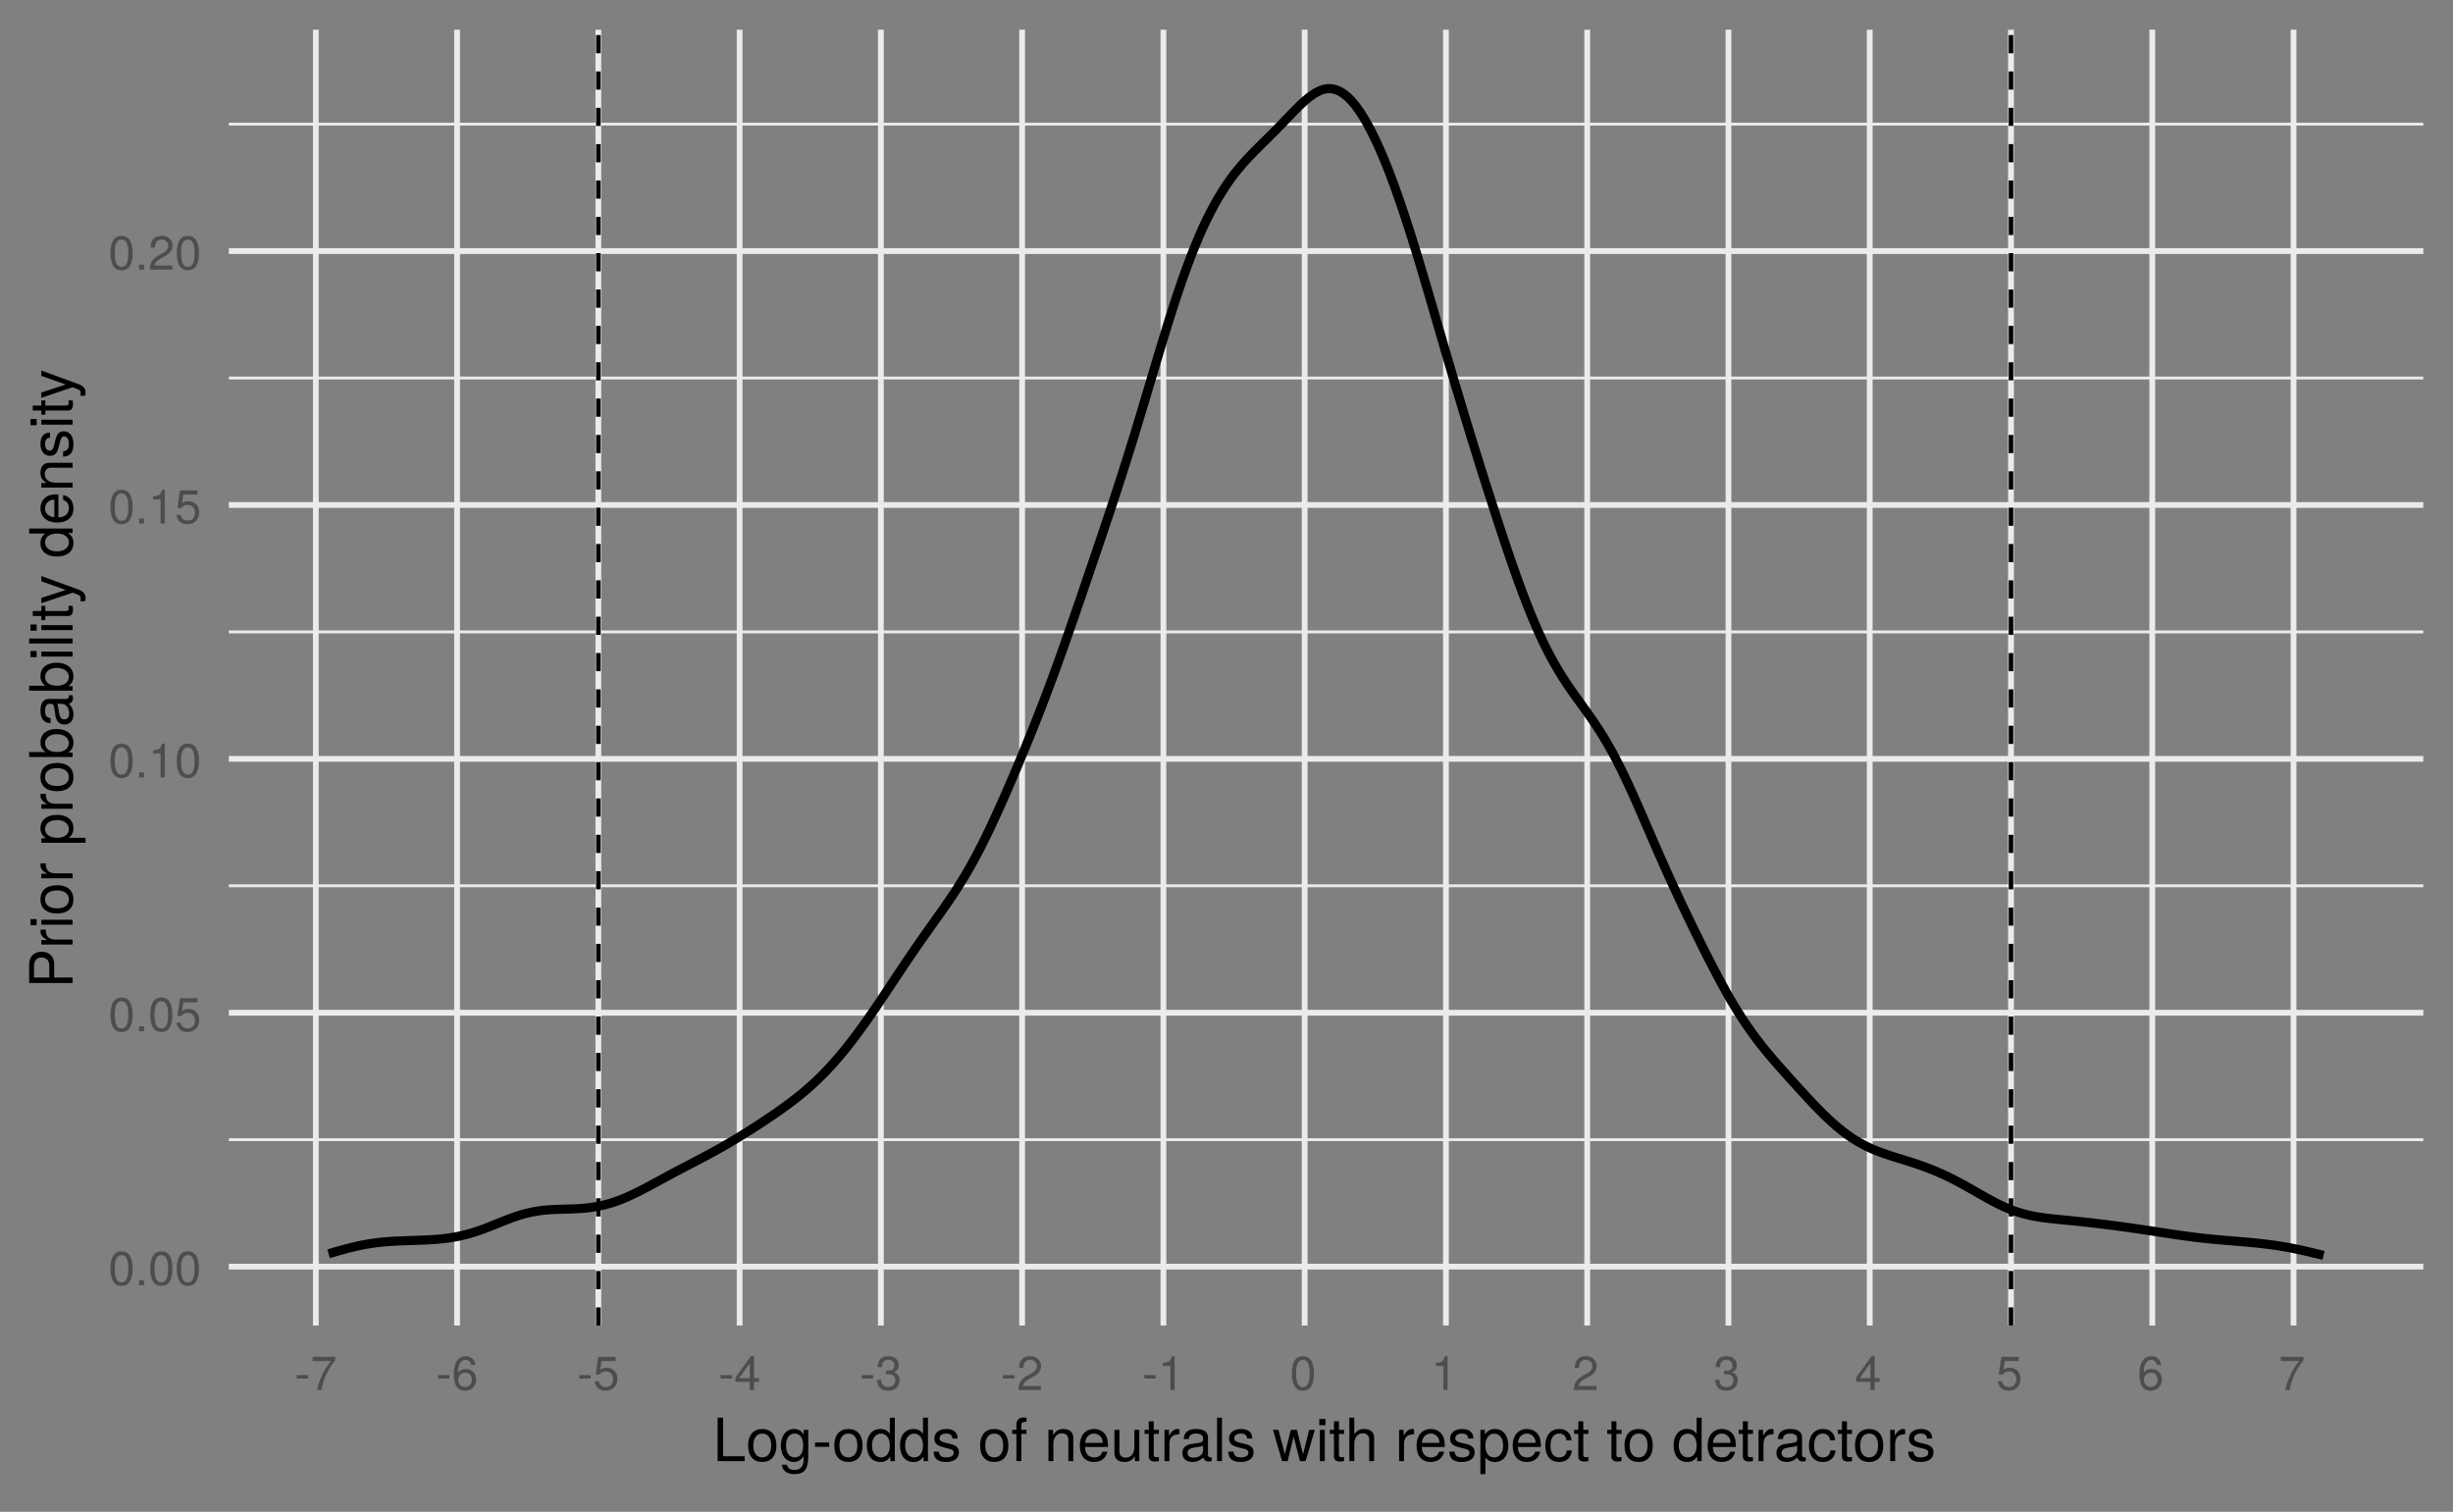 <?xml version="1.0" encoding="UTF-8"?>
<svg xmlns="http://www.w3.org/2000/svg" xmlns:xlink="http://www.w3.org/1999/xlink" width="576pt" height="355pt" viewBox="0 0 576 355" version="1.1">
<rect x="0" y="0" width="576" height="355" fill="#808080" stroke="none"/>
<defs>
<g>
<symbol overflow="visible" id="glyph0-0">
<path style="stroke:none;" d=""/>
</symbol>
<symbol overflow="visible" id="glyph0-1">
<path style="stroke:none;" d="M 5.688 -3.812 C 5.688 -6.578 4.812 -7.938 3.078 -7.938 C 1.359 -7.938 0.484 -6.547 0.484 -3.891 C 0.484 -1.203 1.375 0.172 3.078 0.172 C 4.766 0.172 5.688 -1.203 5.688 -3.812 Z M 4.672 -3.906 C 4.672 -1.656 4.156 -0.656 3.062 -0.656 C 2.016 -0.656 1.484 -1.703 1.484 -3.875 C 1.484 -6.047 2.016 -7.062 3.078 -7.062 C 4.141 -7.062 4.672 -6.031 4.672 -3.906 Z M 4.672 -3.906 "/>
</symbol>
<symbol overflow="visible" id="glyph0-2">
<path style="stroke:none;" d="M 2.141 0 L 2.141 -1.172 L 0.969 -1.172 L 0.969 0 Z M 2.141 0 "/>
</symbol>
<symbol overflow="visible" id="glyph0-3">
<path style="stroke:none;" d="M 5.75 -2.625 C 5.75 -4.203 4.703 -5.234 3.188 -5.234 C 2.625 -5.234 2.172 -5.094 1.719 -4.75 L 2.031 -6.797 L 5.328 -6.797 L 5.328 -7.781 L 1.234 -7.781 L 0.641 -3.625 L 1.547 -3.625 C 2 -4.172 2.391 -4.359 3 -4.359 C 4.062 -4.359 4.734 -3.672 4.734 -2.5 C 4.734 -1.359 4.078 -0.703 3 -0.703 C 2.141 -0.703 1.609 -1.141 1.375 -2.031 L 0.391 -2.031 C 0.719 -0.453 1.609 0.172 3.031 0.172 C 4.625 0.172 5.75 -0.953 5.75 -2.625 Z M 5.75 -2.625 "/>
</symbol>
<symbol overflow="visible" id="glyph0-4">
<path style="stroke:none;" d="M 3.891 0 L 3.891 -7.938 L 3.234 -7.938 C 2.891 -6.719 2.672 -6.547 1.141 -6.359 L 1.141 -5.656 L 2.906 -5.656 L 2.906 0 Z M 3.891 0 "/>
</symbol>
<symbol overflow="visible" id="glyph0-5">
<path style="stroke:none;" d="M 5.719 -5.609 C 5.719 -6.953 4.688 -7.938 3.188 -7.938 C 1.562 -7.938 0.609 -7.109 0.562 -5.188 L 1.547 -5.188 C 1.625 -6.516 2.172 -7.078 3.141 -7.078 C 4.047 -7.078 4.719 -6.438 4.719 -5.594 C 4.719 -4.969 4.344 -4.422 3.641 -4.016 L 2.609 -3.438 C 0.953 -2.5 0.469 -1.75 0.375 0 L 5.672 0 L 5.672 -0.969 L 1.484 -0.969 C 1.594 -1.625 1.953 -2.031 2.922 -2.609 L 4.047 -3.219 C 5.156 -3.812 5.719 -4.641 5.719 -5.609 Z M 5.719 -5.609 "/>
</symbol>
<symbol overflow="visible" id="glyph0-6">
<path style="stroke:none;" d="M 3.188 -2.688 L 3.188 -3.5 L 0.516 -3.5 L 0.516 -2.688 Z M 3.188 -2.688 "/>
</symbol>
<symbol overflow="visible" id="glyph0-7">
<path style="stroke:none;" d="M 5.828 -6.953 L 5.828 -7.781 L 0.516 -7.781 L 0.516 -6.797 L 4.812 -6.797 C 3.219 -4.812 2.109 -2.484 1.547 0 L 2.594 0 C 3.031 -2.562 4.156 -4.969 5.828 -6.953 Z M 5.828 -6.953 "/>
</symbol>
<symbol overflow="visible" id="glyph0-8">
<path style="stroke:none;" d="M 5.75 -2.469 C 5.75 -3.938 4.734 -4.938 3.312 -4.938 C 2.531 -4.938 1.922 -4.641 1.484 -4.062 C 1.5 -6 2.125 -7.062 3.266 -7.062 C 3.953 -7.062 4.438 -6.625 4.594 -5.875 L 5.578 -5.875 C 5.391 -7.172 4.531 -7.938 3.328 -7.938 C 1.484 -7.938 0.484 -6.391 0.484 -3.625 C 0.484 -1.141 1.328 0.172 3.141 0.172 C 4.656 0.172 5.75 -0.906 5.75 -2.469 Z M 4.734 -2.391 C 4.734 -1.391 4.062 -0.703 3.156 -0.703 C 2.234 -0.703 1.547 -1.422 1.547 -2.438 C 1.547 -3.422 2.219 -4.062 3.188 -4.062 C 4.141 -4.062 4.734 -3.453 4.734 -2.391 Z M 4.734 -2.391 "/>
</symbol>
<symbol overflow="visible" id="glyph0-9">
<path style="stroke:none;" d="M 5.828 -1.906 L 5.828 -2.797 L 4.656 -2.797 L 4.656 -7.938 L 3.922 -7.938 L 0.312 -2.953 L 0.312 -1.906 L 3.656 -1.906 L 3.656 0 L 4.656 0 L 4.656 -1.906 Z M 3.656 -2.797 L 1.172 -2.797 L 3.656 -6.266 Z M 3.656 -2.797 "/>
</symbol>
<symbol overflow="visible" id="glyph0-10">
<path style="stroke:none;" d="M 5.672 -2.312 C 5.672 -3.266 5.281 -3.828 4.328 -4.156 C 5.062 -4.453 5.438 -4.969 5.438 -5.766 C 5.438 -7.125 4.531 -7.938 3.016 -7.938 C 1.406 -7.938 0.562 -7.062 0.531 -5.375 L 1.516 -5.375 C 1.531 -6.547 2.016 -7.078 3.031 -7.078 C 3.906 -7.078 4.422 -6.562 4.422 -5.719 C 4.422 -4.875 4.062 -4.531 2.469 -4.531 L 2.469 -3.703 L 3.016 -3.703 C 4.094 -3.703 4.656 -3.188 4.656 -2.297 C 4.656 -1.297 4.047 -0.703 3.016 -0.703 C 1.938 -0.703 1.406 -1.25 1.344 -2.391 L 0.359 -2.391 C 0.484 -0.625 1.359 0.172 2.984 0.172 C 4.609 0.172 5.672 -0.812 5.672 -2.312 Z M 5.672 -2.312 "/>
</symbol>
<symbol overflow="visible" id="glyph1-0">
<path style="stroke:none;" d=""/>
</symbol>
<symbol overflow="visible" id="glyph1-1">
<path style="stroke:none;" d="M 7.469 0 L 7.469 -1.141 L 2.422 -1.141 L 2.422 -10.203 L 1.125 -10.203 L 1.125 0 Z M 7.469 0 "/>
</symbol>
<symbol overflow="visible" id="glyph1-2">
<path style="stroke:none;" d="M 7.141 -3.609 C 7.141 -6.141 5.922 -7.547 3.812 -7.547 C 1.75 -7.547 0.5 -6.125 0.5 -3.672 C 0.5 -1.203 1.734 0.203 3.828 0.203 C 5.875 0.203 7.141 -1.203 7.141 -3.609 Z M 5.922 -3.625 C 5.922 -1.906 5.109 -0.875 3.828 -0.875 C 2.516 -0.875 1.719 -1.891 1.719 -3.672 C 1.719 -5.438 2.516 -6.469 3.828 -6.469 C 5.141 -6.469 5.922 -5.453 5.922 -3.625 Z M 5.922 -3.625 "/>
</symbol>
<symbol overflow="visible" id="glyph1-3">
<path style="stroke:none;" d="M 6.844 -1.203 L 6.844 -7.344 L 5.766 -7.344 L 5.766 -6.266 C 5.188 -7.141 4.469 -7.547 3.531 -7.547 C 1.672 -7.547 0.406 -5.984 0.406 -3.594 C 0.406 -1.281 1.703 0.203 3.438 0.203 C 4.359 0.203 5 -0.188 5.766 -1.109 L 5.766 -0.609 C 5.766 1.328 4.969 2.078 3.609 2.078 C 2.688 2.078 1.969 1.734 1.828 0.844 L 0.641 0.844 C 0.766 2.219 1.844 3.047 3.562 3.047 C 5.859 3.047 6.844 2.031 6.844 -1.203 Z M 5.656 -3.625 C 5.656 -1.875 4.906 -0.875 3.672 -0.875 C 2.391 -0.875 1.625 -1.891 1.625 -3.672 C 1.625 -5.438 2.406 -6.469 3.656 -6.469 C 4.906 -6.469 5.656 -5.406 5.656 -3.625 Z M 5.656 -3.625 "/>
</symbol>
<symbol overflow="visible" id="glyph1-4">
<path style="stroke:none;" d="M 3.969 -3.359 L 3.969 -4.375 L 0.641 -4.375 L 0.641 -3.359 Z M 3.969 -3.359 "/>
</symbol>
<symbol overflow="visible" id="glyph1-5">
<path style="stroke:none;" d="M 6.938 0 L 6.938 -10.203 L 5.766 -10.203 L 5.766 -6.406 C 5.281 -7.156 4.5 -7.547 3.516 -7.547 C 1.609 -7.547 0.359 -6.078 0.359 -3.734 C 0.359 -1.266 1.578 0.203 3.562 0.203 C 4.562 0.203 5.266 -0.172 5.891 -1.078 L 5.891 0 Z M 5.766 -3.641 C 5.766 -1.953 4.953 -0.875 3.719 -0.875 C 2.438 -0.875 1.578 -1.953 1.578 -3.672 C 1.578 -5.375 2.438 -6.453 3.703 -6.453 C 4.969 -6.453 5.766 -5.328 5.766 -3.641 Z M 5.766 -3.641 "/>
</symbol>
<symbol overflow="visible" id="glyph1-6">
<path style="stroke:none;" d="M 6.422 -2.062 C 6.422 -3.156 5.812 -3.703 4.359 -4.047 L 3.234 -4.312 C 2.281 -4.531 1.875 -4.844 1.875 -5.359 C 1.875 -6.031 2.484 -6.469 3.438 -6.469 C 4.375 -6.469 4.875 -6.062 4.906 -5.297 L 6.125 -5.297 C 6.125 -6.734 5.172 -7.547 3.469 -7.547 C 1.766 -7.547 0.656 -6.656 0.656 -5.312 C 0.656 -4.156 1.25 -3.609 2.984 -3.188 L 4.078 -2.922 C 4.891 -2.734 5.203 -2.484 5.203 -1.953 C 5.203 -1.281 4.516 -0.875 3.5 -0.875 C 2.453 -0.875 1.859 -1.125 1.703 -2.234 L 0.469 -2.234 C 0.531 -0.547 1.484 0.203 3.406 0.203 C 5.25 0.203 6.422 -0.641 6.422 -2.062 Z M 6.422 -2.062 "/>
</symbol>
<symbol overflow="visible" id="glyph1-7">
<path style="stroke:none;" d=""/>
</symbol>
<symbol overflow="visible" id="glyph1-8">
<path style="stroke:none;" d="M 3.609 -6.391 L 3.609 -7.344 L 2.391 -7.344 L 2.391 -8.484 C 2.391 -8.969 2.672 -9.219 3.203 -9.219 C 3.297 -9.219 3.344 -9.219 3.609 -9.219 L 3.609 -10.172 C 3.344 -10.234 3.188 -10.25 2.953 -10.25 C 1.875 -10.25 1.234 -9.625 1.234 -8.578 L 1.234 -7.344 L 0.25 -7.344 L 0.25 -6.391 L 1.234 -6.391 L 1.234 0 L 2.391 0 L 2.391 -6.391 Z M 3.609 -6.391 "/>
</symbol>
<symbol overflow="visible" id="glyph1-9">
<path style="stroke:none;" d="M 6.812 0 L 6.812 -5.547 C 6.812 -6.766 5.906 -7.547 4.5 -7.547 C 3.406 -7.547 2.703 -7.125 2.062 -6.109 L 2.062 -7.344 L 0.984 -7.344 L 0.984 0 L 2.141 0 L 2.141 -4.047 C 2.141 -5.547 2.953 -6.531 4.141 -6.531 C 5.062 -6.531 5.656 -5.969 5.656 -5.078 L 5.656 0 Z M 6.812 0 "/>
</symbol>
<symbol overflow="visible" id="glyph1-10">
<path style="stroke:none;" d="M 7.188 -3.328 C 7.188 -4.391 7.094 -5.062 6.891 -5.609 C 6.406 -6.812 5.297 -7.547 3.922 -7.547 C 1.875 -7.547 0.562 -6.031 0.562 -3.625 C 0.562 -1.219 1.828 0.203 3.891 0.203 C 5.578 0.203 6.734 -0.734 7.031 -2.219 L 5.859 -2.219 C 5.531 -1.266 4.875 -0.875 3.938 -0.875 C 2.719 -0.875 1.812 -1.656 1.781 -3.328 Z M 5.938 -4.375 C 5.938 -4.375 5.938 -4.312 5.922 -4.281 L 1.812 -4.281 C 1.906 -5.594 2.734 -6.469 3.906 -6.469 C 5.047 -6.469 5.938 -5.516 5.938 -4.375 Z M 5.938 -4.375 "/>
</symbol>
<symbol overflow="visible" id="glyph1-11">
<path style="stroke:none;" d="M 6.75 0 L 6.75 -7.344 L 5.594 -7.344 L 5.594 -3.297 C 5.594 -1.797 4.797 -0.812 3.578 -0.812 C 2.656 -0.812 2.078 -1.375 2.078 -2.25 L 2.078 -7.344 L 0.906 -7.344 L 0.906 -1.797 C 0.906 -0.578 1.812 0.203 3.25 0.203 C 4.328 0.203 5.016 -0.172 5.703 -1.141 L 5.703 0 Z M 6.75 0 "/>
</symbol>
<symbol overflow="visible" id="glyph1-12">
<path style="stroke:none;" d="M 3.562 0 L 3.562 -0.984 C 3.406 -0.938 3.219 -0.922 3 -0.922 C 2.484 -0.922 2.359 -1.062 2.359 -1.578 L 2.359 -6.391 L 3.562 -6.391 L 3.562 -7.344 L 2.359 -7.344 L 2.359 -9.359 L 1.188 -9.359 L 1.188 -7.344 L 0.203 -7.344 L 0.203 -6.391 L 1.188 -6.391 L 1.188 -1.062 C 1.188 -0.328 1.688 0.094 2.609 0.094 C 2.891 0.094 3.156 0.062 3.562 0 Z M 3.562 0 "/>
</symbol>
<symbol overflow="visible" id="glyph1-13">
<path style="stroke:none;" d="M 4.5 -6.312 L 4.5 -7.5 C 4.297 -7.531 4.203 -7.547 4.047 -7.547 C 3.297 -7.547 2.719 -7.094 2.047 -6 L 2.047 -7.344 L 0.984 -7.344 L 0.984 0 L 2.141 0 L 2.141 -3.812 C 2.141 -5.453 2.688 -6.281 4.5 -6.312 Z M 4.5 -6.312 "/>
</symbol>
<symbol overflow="visible" id="glyph1-14">
<path style="stroke:none;" d="M 7.484 -0.031 L 7.484 -0.906 C 7.359 -0.875 7.312 -0.875 7.234 -0.875 C 6.828 -0.875 6.609 -1.094 6.609 -1.453 L 6.609 -5.547 C 6.609 -6.844 5.656 -7.547 3.844 -7.547 C 2.078 -7.547 0.984 -6.859 0.906 -5.172 L 2.094 -5.172 C 2.188 -6.062 2.719 -6.469 3.812 -6.469 C 4.859 -6.469 5.453 -6.078 5.453 -5.375 L 5.453 -5.062 C 5.453 -4.578 5.156 -4.375 4.234 -4.25 C 2.578 -4.047 2.328 -3.984 1.875 -3.812 C 1.016 -3.453 0.594 -2.797 0.594 -1.906 C 0.594 -0.578 1.516 0.203 3 0.203 C 3.938 0.203 4.844 -0.188 5.484 -0.875 C 5.609 -0.312 6.125 0.094 6.688 0.094 C 6.938 0.094 7.109 0.062 7.484 -0.031 Z M 5.453 -2.531 C 5.453 -1.484 4.375 -0.812 3.25 -0.812 C 2.344 -0.812 1.812 -1.141 1.812 -1.938 C 1.812 -2.703 2.328 -3.031 3.562 -3.219 C 4.797 -3.391 5.047 -3.438 5.453 -3.625 Z M 5.453 -2.531 "/>
</symbol>
<symbol overflow="visible" id="glyph1-15">
<path style="stroke:none;" d="M 2.109 0 L 2.109 -10.203 L 0.953 -10.203 L 0.953 0 Z M 2.109 0 "/>
</symbol>
<symbol overflow="visible" id="glyph1-16">
<path style="stroke:none;" d="M 9.906 -7.344 L 8.594 -7.344 L 7.141 -1.625 L 5.703 -7.344 L 4.266 -7.344 L 2.875 -1.625 L 1.375 -7.344 L 0.078 -7.344 L 2.219 0 L 3.531 0 L 4.938 -5.75 L 6.422 0 L 7.75 0 Z M 9.906 -7.344 "/>
</symbol>
<symbol overflow="visible" id="glyph1-17">
<path style="stroke:none;" d="M 2.141 0 L 2.141 -7.344 L 0.984 -7.344 L 0.984 0 Z M 2.297 -8.438 L 2.297 -9.891 L 0.844 -9.891 L 0.844 -8.438 Z M 2.297 -8.438 "/>
</symbol>
<symbol overflow="visible" id="glyph1-18">
<path style="stroke:none;" d="M 6.797 0 L 6.797 -5.547 C 6.797 -6.781 5.922 -7.547 4.5 -7.547 C 3.453 -7.547 2.828 -7.219 2.141 -6.328 L 2.141 -10.203 L 0.984 -10.203 L 0.984 0 L 2.141 0 L 2.141 -4.047 C 2.141 -5.547 2.922 -6.531 4.125 -6.531 C 4.953 -6.531 5.641 -6.047 5.641 -5.078 L 5.641 0 Z M 6.797 0 "/>
</symbol>
<symbol overflow="visible" id="glyph1-19">
<path style="stroke:none;" d="M 7.328 -3.594 C 7.328 -6.062 6.125 -7.547 4.172 -7.547 C 3.172 -7.547 2.375 -7.094 1.828 -6.234 L 1.828 -7.344 L 0.766 -7.344 L 0.766 3.047 L 1.938 3.047 L 1.938 -0.875 C 2.547 -0.125 3.234 0.203 4.188 0.203 C 6.078 0.203 7.328 -1.266 7.328 -3.594 Z M 6.109 -3.625 C 6.109 -1.953 5.25 -0.875 3.969 -0.875 C 2.75 -0.875 1.938 -1.891 1.938 -3.609 C 1.938 -5.328 2.75 -6.453 3.969 -6.453 C 5.266 -6.453 6.109 -5.375 6.109 -3.625 Z M 6.109 -3.625 "/>
</symbol>
<symbol overflow="visible" id="glyph1-20">
<path style="stroke:none;" d="M 6.672 -2.516 L 5.5 -2.516 C 5.312 -1.344 4.703 -0.875 3.703 -0.875 C 2.422 -0.875 1.656 -1.859 1.656 -3.594 C 1.656 -5.438 2.406 -6.469 3.688 -6.469 C 4.656 -6.469 5.281 -5.891 5.422 -4.875 L 6.594 -4.875 C 6.453 -6.656 5.328 -7.547 3.703 -7.547 C 1.719 -7.547 0.438 -6.031 0.438 -3.594 C 0.438 -1.234 1.688 0.203 3.688 0.203 C 5.438 0.203 6.531 -0.844 6.672 -2.516 Z M 6.672 -2.516 "/>
</symbol>
<symbol overflow="visible" id="glyph2-0">
<path style="stroke:none;" d=""/>
</symbol>
<symbol overflow="visible" id="glyph2-1">
<path style="stroke:none;" d="M -7.203 -8.641 C -9.125 -8.641 -10.203 -7.5 -10.203 -5.484 L -10.203 -1.281 L 0 -1.281 L 0 -2.578 L -4.328 -2.578 L -4.328 -5.781 C -4.328 -7.469 -5.516 -8.641 -7.203 -8.641 Z M -7.266 -7.281 C -6.141 -7.281 -5.469 -6.531 -5.469 -5.297 L -5.469 -2.578 L -9.062 -2.578 L -9.062 -5.297 C -9.062 -6.531 -8.391 -7.281 -7.266 -7.281 Z M -7.266 -7.281 "/>
</symbol>
<symbol overflow="visible" id="glyph2-2">
<path style="stroke:none;" d="M -6.312 -4.5 L -7.5 -4.5 C -7.531 -4.297 -7.547 -4.203 -7.547 -4.047 C -7.547 -3.297 -7.094 -2.719 -6 -2.047 L -7.344 -2.047 L -7.344 -0.984 L 0 -0.984 L 0 -2.141 L -3.812 -2.141 C -5.453 -2.141 -6.281 -2.688 -6.312 -4.5 Z M -6.312 -4.5 "/>
</symbol>
<symbol overflow="visible" id="glyph2-3">
<path style="stroke:none;" d="M 0 -2.141 L -7.344 -2.141 L -7.344 -0.984 L 0 -0.984 Z M -8.438 -2.297 L -9.891 -2.297 L -9.891 -0.844 L -8.438 -0.844 Z M -8.438 -2.297 "/>
</symbol>
<symbol overflow="visible" id="glyph2-4">
<path style="stroke:none;" d="M -3.609 -7.141 C -6.141 -7.141 -7.547 -5.922 -7.547 -3.812 C -7.547 -1.75 -6.125 -0.5 -3.672 -0.5 C -1.203 -0.5 0.203 -1.734 0.203 -3.828 C 0.203 -5.875 -1.203 -7.141 -3.609 -7.141 Z M -3.625 -5.922 C -1.906 -5.922 -0.875 -5.109 -0.875 -3.828 C -0.875 -2.516 -1.891 -1.719 -3.672 -1.719 C -5.438 -1.719 -6.469 -2.516 -6.469 -3.828 C -6.469 -5.141 -5.453 -5.922 -3.625 -5.922 Z M -3.625 -5.922 "/>
</symbol>
<symbol overflow="visible" id="glyph2-5">
<path style="stroke:none;" d=""/>
</symbol>
<symbol overflow="visible" id="glyph2-6">
<path style="stroke:none;" d="M -3.594 -7.328 C -6.062 -7.328 -7.547 -6.125 -7.547 -4.172 C -7.547 -3.172 -7.094 -2.375 -6.234 -1.828 L -7.344 -1.828 L -7.344 -0.766 L 3.047 -0.766 L 3.047 -1.938 L -0.875 -1.938 C -0.125 -2.547 0.203 -3.234 0.203 -4.188 C 0.203 -6.078 -1.266 -7.328 -3.594 -7.328 Z M -3.625 -6.109 C -1.953 -6.109 -0.875 -5.25 -0.875 -3.969 C -0.875 -2.75 -1.891 -1.938 -3.609 -1.938 C -5.328 -1.938 -6.453 -2.75 -6.453 -3.969 C -6.453 -5.266 -5.375 -6.109 -3.625 -6.109 Z M -3.625 -6.109 "/>
</symbol>
<symbol overflow="visible" id="glyph2-7">
<path style="stroke:none;" d="M -3.75 -7.328 C -6.125 -7.328 -7.547 -6.125 -7.547 -4.188 C -7.547 -3.172 -7.172 -2.469 -6.344 -1.922 L -10.203 -1.922 L -10.203 -0.75 L 0 -0.75 L 0 -1.812 L -1.047 -1.812 C -0.203 -2.359 0.203 -3.109 0.203 -4.125 C 0.203 -6.062 -1.375 -7.328 -3.75 -7.328 Z M -3.688 -6.109 C -2.016 -6.109 -0.875 -5.234 -0.875 -3.969 C -0.875 -2.734 -2 -1.922 -3.672 -1.922 C -5.391 -1.922 -6.516 -2.734 -6.453 -3.969 C -6.453 -5.266 -5.312 -6.109 -3.688 -6.109 Z M -3.688 -6.109 "/>
</symbol>
<symbol overflow="visible" id="glyph2-8">
<path style="stroke:none;" d="M -0.031 -7.484 L -0.906 -7.484 C -0.875 -7.359 -0.875 -7.312 -0.875 -7.234 C -0.875 -6.828 -1.094 -6.609 -1.453 -6.609 L -5.547 -6.609 C -6.844 -6.609 -7.547 -5.656 -7.547 -3.844 C -7.547 -2.078 -6.859 -0.984 -5.172 -0.906 L -5.172 -2.094 C -6.062 -2.188 -6.469 -2.719 -6.469 -3.812 C -6.469 -4.859 -6.078 -5.453 -5.375 -5.453 L -5.062 -5.453 C -4.578 -5.453 -4.375 -5.156 -4.25 -4.234 C -4.047 -2.578 -3.984 -2.328 -3.812 -1.875 C -3.453 -1.016 -2.797 -0.594 -1.906 -0.594 C -0.578 -0.594 0.203 -1.516 0.203 -3 C 0.203 -3.938 -0.188 -4.844 -0.875 -5.484 C -0.312 -5.609 0.094 -6.125 0.094 -6.688 C 0.094 -6.938 0.062 -7.109 -0.031 -7.484 Z M -2.531 -5.453 C -1.484 -5.453 -0.812 -4.375 -0.812 -3.25 C -0.812 -2.344 -1.141 -1.812 -1.938 -1.812 C -2.703 -1.812 -3.031 -2.328 -3.219 -3.562 C -3.391 -4.797 -3.438 -5.047 -3.625 -5.453 Z M -2.531 -5.453 "/>
</symbol>
<symbol overflow="visible" id="glyph2-9">
<path style="stroke:none;" d="M 0 -2.109 L -10.203 -2.109 L -10.203 -0.953 L 0 -0.953 Z M 0 -2.109 "/>
</symbol>
<symbol overflow="visible" id="glyph2-10">
<path style="stroke:none;" d="M 0 -3.562 L -0.984 -3.562 C -0.938 -3.406 -0.922 -3.219 -0.922 -3 C -0.922 -2.484 -1.062 -2.359 -1.578 -2.359 L -6.391 -2.359 L -6.391 -3.562 L -7.344 -3.562 L -7.344 -2.359 L -9.359 -2.359 L -9.359 -1.188 L -7.344 -1.188 L -7.344 -0.203 L -6.391 -0.203 L -6.391 -1.188 L -1.062 -1.188 C -0.328 -1.188 0.094 -1.688 0.094 -2.609 C 0.094 -2.891 0.062 -3.156 0 -3.562 Z M 0 -3.562 "/>
</symbol>
<symbol overflow="visible" id="glyph2-11">
<path style="stroke:none;" d="M -7.344 -6.688 L -7.344 -5.438 L -1.625 -3.406 L -7.344 -1.531 L -7.344 -0.281 L 0.031 -2.766 L 1.188 -2.312 C 1.703 -2.109 1.906 -1.875 1.906 -1.375 C 1.906 -1.203 1.875 -1.016 1.812 -0.75 L 2.875 -0.75 C 3 -1 3.047 -1.234 3.047 -1.547 C 3.047 -2.359 2.594 -3.031 1.547 -3.438 Z M -7.344 -6.688 "/>
</symbol>
<symbol overflow="visible" id="glyph2-12">
<path style="stroke:none;" d="M 0 -6.938 L -10.203 -6.938 L -10.203 -5.766 L -6.406 -5.766 C -7.156 -5.281 -7.547 -4.5 -7.547 -3.516 C -7.547 -1.609 -6.078 -0.359 -3.734 -0.359 C -1.266 -0.359 0.203 -1.578 0.203 -3.562 C 0.203 -4.562 -0.172 -5.266 -1.078 -5.891 L 0 -5.891 Z M -3.641 -5.766 C -1.953 -5.766 -0.875 -4.953 -0.875 -3.719 C -0.875 -2.438 -1.953 -1.578 -3.672 -1.578 C -5.375 -1.578 -6.453 -2.438 -6.453 -3.703 C -6.453 -4.969 -5.328 -5.766 -3.641 -5.766 Z M -3.641 -5.766 "/>
</symbol>
<symbol overflow="visible" id="glyph2-13">
<path style="stroke:none;" d="M -3.328 -7.188 C -4.391 -7.188 -5.062 -7.094 -5.609 -6.891 C -6.812 -6.406 -7.547 -5.297 -7.547 -3.922 C -7.547 -1.875 -6.031 -0.562 -3.625 -0.562 C -1.219 -0.562 0.203 -1.828 0.203 -3.891 C 0.203 -5.578 -0.734 -6.734 -2.219 -7.031 L -2.219 -5.859 C -1.266 -5.531 -0.875 -4.875 -0.875 -3.938 C -0.875 -2.719 -1.656 -1.812 -3.328 -1.781 Z M -4.375 -5.938 C -4.375 -5.938 -4.312 -5.938 -4.281 -5.922 L -4.281 -1.812 C -5.594 -1.906 -6.469 -2.734 -6.469 -3.906 C -6.469 -5.047 -5.516 -5.938 -4.375 -5.938 Z M -4.375 -5.938 "/>
</symbol>
<symbol overflow="visible" id="glyph2-14">
<path style="stroke:none;" d="M 0 -6.812 L -5.547 -6.812 C -6.766 -6.812 -7.547 -5.906 -7.547 -4.5 C -7.547 -3.406 -7.125 -2.703 -6.109 -2.062 L -7.344 -2.062 L -7.344 -0.984 L 0 -0.984 L 0 -2.141 L -4.047 -2.141 C -5.547 -2.141 -6.531 -2.953 -6.531 -4.141 C -6.531 -5.062 -5.969 -5.656 -5.078 -5.656 L 0 -5.656 Z M 0 -6.812 "/>
</symbol>
<symbol overflow="visible" id="glyph2-15">
<path style="stroke:none;" d="M -2.062 -6.422 C -3.156 -6.422 -3.703 -5.812 -4.047 -4.359 L -4.312 -3.234 C -4.531 -2.281 -4.844 -1.875 -5.359 -1.875 C -6.031 -1.875 -6.469 -2.484 -6.469 -3.438 C -6.469 -4.375 -6.062 -4.875 -5.297 -4.906 L -5.297 -6.125 C -6.734 -6.125 -7.547 -5.172 -7.547 -3.469 C -7.547 -1.766 -6.656 -0.656 -5.312 -0.656 C -4.156 -0.656 -3.609 -1.25 -3.188 -2.984 L -2.922 -4.078 C -2.734 -4.891 -2.484 -5.203 -1.953 -5.203 C -1.281 -5.203 -0.875 -4.516 -0.875 -3.5 C -0.875 -2.453 -1.125 -1.859 -2.234 -1.703 L -2.234 -0.469 C -0.547 -0.531 0.203 -1.484 0.203 -3.406 C 0.203 -5.25 -0.641 -6.422 -2.062 -6.422 Z M -2.062 -6.422 "/>
</symbol>
</g>
<clipPath id="clip1">
  <path d="M 53.738 267 L 569.027 267 L 569.027 268 L 53.738 268 Z M 53.738 267 "/>
</clipPath>
<clipPath id="clip2">
  <path d="M 53.738 207 L 569.027 207 L 569.027 209 L 53.738 209 Z M 53.738 207 "/>
</clipPath>
<clipPath id="clip3">
  <path d="M 53.738 148 L 569.027 148 L 569.027 149 L 53.738 149 Z M 53.738 148 "/>
</clipPath>
<clipPath id="clip4">
  <path d="M 53.738 88 L 569.027 88 L 569.027 90 L 53.738 90 Z M 53.738 88 "/>
</clipPath>
<clipPath id="clip5">
  <path d="M 53.738 28 L 569.027 28 L 569.027 30 L 53.738 30 Z M 53.738 28 "/>
</clipPath>
<clipPath id="clip6">
  <path d="M 53.738 296 L 569.027 296 L 569.027 299 L 53.738 299 Z M 53.738 296 "/>
</clipPath>
<clipPath id="clip7">
  <path d="M 53.738 237 L 569.027 237 L 569.027 239 L 53.738 239 Z M 53.738 237 "/>
</clipPath>
<clipPath id="clip8">
  <path d="M 53.738 177 L 569.027 177 L 569.027 179 L 53.738 179 Z M 53.738 177 "/>
</clipPath>
<clipPath id="clip9">
  <path d="M 53.738 117 L 569.027 117 L 569.027 120 L 53.738 120 Z M 53.738 117 "/>
</clipPath>
<clipPath id="clip10">
  <path d="M 53.738 58 L 569.027 58 L 569.027 60 L 53.738 60 Z M 53.738 58 "/>
</clipPath>
<clipPath id="clip11">
  <path d="M 73 6.973 L 75 6.973 L 75 311.262 L 73 311.262 Z M 73 6.973 "/>
</clipPath>
<clipPath id="clip12">
  <path d="M 106 6.973 L 109 6.973 L 109 311.262 L 106 311.262 Z M 106 6.973 "/>
</clipPath>
<clipPath id="clip13">
  <path d="M 139 6.973 L 142 6.973 L 142 311.262 L 139 311.262 Z M 139 6.973 "/>
</clipPath>
<clipPath id="clip14">
  <path d="M 172 6.973 L 175 6.973 L 175 311.262 L 172 311.262 Z M 172 6.973 "/>
</clipPath>
<clipPath id="clip15">
  <path d="M 206 6.973 L 208 6.973 L 208 311.262 L 206 311.262 Z M 206 6.973 "/>
</clipPath>
<clipPath id="clip16">
  <path d="M 239 6.973 L 241 6.973 L 241 311.262 L 239 311.262 Z M 239 6.973 "/>
</clipPath>
<clipPath id="clip17">
  <path d="M 272 6.973 L 274 6.973 L 274 311.262 L 272 311.262 Z M 272 6.973 "/>
</clipPath>
<clipPath id="clip18">
  <path d="M 305 6.973 L 308 6.973 L 308 311.262 L 305 311.262 Z M 305 6.973 "/>
</clipPath>
<clipPath id="clip19">
  <path d="M 338 6.973 L 341 6.973 L 341 311.262 L 338 311.262 Z M 338 6.973 "/>
</clipPath>
<clipPath id="clip20">
  <path d="M 372 6.973 L 374 6.973 L 374 311.262 L 372 311.262 Z M 372 6.973 "/>
</clipPath>
<clipPath id="clip21">
  <path d="M 405 6.973 L 407 6.973 L 407 311.262 L 405 311.262 Z M 405 6.973 "/>
</clipPath>
<clipPath id="clip22">
  <path d="M 438 6.973 L 440 6.973 L 440 311.262 L 438 311.262 Z M 438 6.973 "/>
</clipPath>
<clipPath id="clip23">
  <path d="M 471 6.973 L 473 6.973 L 473 311.262 L 471 311.262 Z M 471 6.973 "/>
</clipPath>
<clipPath id="clip24">
  <path d="M 504 6.973 L 507 6.973 L 507 311.262 L 504 311.262 Z M 504 6.973 "/>
</clipPath>
<clipPath id="clip25">
  <path d="M 537 6.973 L 540 6.973 L 540 311.262 L 537 311.262 Z M 537 6.973 "/>
</clipPath>
<clipPath id="clip26">
  <path d="M 471 6.973 L 473 6.973 L 473 311.262 L 471 311.262 Z M 471 6.973 "/>
</clipPath>
<clipPath id="clip27">
  <path d="M 139 6.973 L 142 6.973 L 142 311.262 L 139 311.262 Z M 139 6.973 "/>
</clipPath>
</defs>
<g id="surface9">
<g clip-path="url(#clip1)" clip-rule="nonzero">
<path style="fill:none;stroke-width:0.679;stroke-linecap:butt;stroke-linejoin:round;stroke:rgb(92.157%,92.157%,92.157%);stroke-opacity:1;stroke-miterlimit:10;" d="M 53.738 267.621 L 569.027 267.621 "/>
</g>
<g clip-path="url(#clip2)" clip-rule="nonzero">
<path style="fill:none;stroke-width:0.679;stroke-linecap:butt;stroke-linejoin:round;stroke:rgb(92.157%,92.157%,92.157%);stroke-opacity:1;stroke-miterlimit:10;" d="M 53.738 208.004 L 569.027 208.004 "/>
</g>
<g clip-path="url(#clip3)" clip-rule="nonzero">
<path style="fill:none;stroke-width:0.679;stroke-linecap:butt;stroke-linejoin:round;stroke:rgb(92.157%,92.157%,92.157%);stroke-opacity:1;stroke-miterlimit:10;" d="M 53.738 148.387 L 569.027 148.387 "/>
</g>
<g clip-path="url(#clip4)" clip-rule="nonzero">
<path style="fill:none;stroke-width:0.679;stroke-linecap:butt;stroke-linejoin:round;stroke:rgb(92.157%,92.157%,92.157%);stroke-opacity:1;stroke-miterlimit:10;" d="M 53.738 88.77 L 569.027 88.77 "/>
</g>
<g clip-path="url(#clip5)" clip-rule="nonzero">
<path style="fill:none;stroke-width:0.679;stroke-linecap:butt;stroke-linejoin:round;stroke:rgb(92.157%,92.157%,92.157%);stroke-opacity:1;stroke-miterlimit:10;" d="M 53.738 29.152 L 569.027 29.152 "/>
</g>
<g clip-path="url(#clip6)" clip-rule="nonzero">
<path style="fill:none;stroke-width:1.358;stroke-linecap:butt;stroke-linejoin:round;stroke:rgb(92.157%,92.157%,92.157%);stroke-opacity:1;stroke-miterlimit:10;" d="M 53.738 297.43 L 569.027 297.43 "/>
</g>
<g clip-path="url(#clip7)" clip-rule="nonzero">
<path style="fill:none;stroke-width:1.358;stroke-linecap:butt;stroke-linejoin:round;stroke:rgb(92.157%,92.157%,92.157%);stroke-opacity:1;stroke-miterlimit:10;" d="M 53.738 237.812 L 569.027 237.812 "/>
</g>
<g clip-path="url(#clip8)" clip-rule="nonzero">
<path style="fill:none;stroke-width:1.358;stroke-linecap:butt;stroke-linejoin:round;stroke:rgb(92.157%,92.157%,92.157%);stroke-opacity:1;stroke-miterlimit:10;" d="M 53.738 178.195 L 569.027 178.195 "/>
</g>
<g clip-path="url(#clip9)" clip-rule="nonzero">
<path style="fill:none;stroke-width:1.358;stroke-linecap:butt;stroke-linejoin:round;stroke:rgb(92.157%,92.157%,92.157%);stroke-opacity:1;stroke-miterlimit:10;" d="M 53.738 118.578 L 569.027 118.578 "/>
</g>
<g clip-path="url(#clip10)" clip-rule="nonzero">
<path style="fill:none;stroke-width:1.358;stroke-linecap:butt;stroke-linejoin:round;stroke:rgb(92.157%,92.157%,92.157%);stroke-opacity:1;stroke-miterlimit:10;" d="M 53.738 58.961 L 569.027 58.961 "/>
</g>
<g clip-path="url(#clip11)" clip-rule="nonzero">
<path style="fill:none;stroke-width:1.358;stroke-linecap:butt;stroke-linejoin:round;stroke:rgb(92.157%,92.157%,92.157%);stroke-opacity:1;stroke-miterlimit:10;" d="M 74.16 311.262 L 74.16 6.973 "/>
</g>
<g clip-path="url(#clip12)" clip-rule="nonzero">
<path style="fill:none;stroke-width:1.358;stroke-linecap:butt;stroke-linejoin:round;stroke:rgb(92.157%,92.157%,92.157%);stroke-opacity:1;stroke-miterlimit:10;" d="M 107.332 311.262 L 107.332 6.973 "/>
</g>
<g clip-path="url(#clip13)" clip-rule="nonzero">
<path style="fill:none;stroke-width:1.358;stroke-linecap:butt;stroke-linejoin:round;stroke:rgb(92.157%,92.157%,92.157%);stroke-opacity:1;stroke-miterlimit:10;" d="M 140.504 311.262 L 140.504 6.973 "/>
</g>
<g clip-path="url(#clip14)" clip-rule="nonzero">
<path style="fill:none;stroke-width:1.358;stroke-linecap:butt;stroke-linejoin:round;stroke:rgb(92.157%,92.157%,92.157%);stroke-opacity:1;stroke-miterlimit:10;" d="M 173.672 311.262 L 173.672 6.973 "/>
</g>
<g clip-path="url(#clip15)" clip-rule="nonzero">
<path style="fill:none;stroke-width:1.358;stroke-linecap:butt;stroke-linejoin:round;stroke:rgb(92.157%,92.157%,92.157%);stroke-opacity:1;stroke-miterlimit:10;" d="M 206.844 311.262 L 206.844 6.973 "/>
</g>
<g clip-path="url(#clip16)" clip-rule="nonzero">
<path style="fill:none;stroke-width:1.358;stroke-linecap:butt;stroke-linejoin:round;stroke:rgb(92.157%,92.157%,92.157%);stroke-opacity:1;stroke-miterlimit:10;" d="M 240.016 311.262 L 240.016 6.973 "/>
</g>
<g clip-path="url(#clip17)" clip-rule="nonzero">
<path style="fill:none;stroke-width:1.358;stroke-linecap:butt;stroke-linejoin:round;stroke:rgb(92.157%,92.157%,92.157%);stroke-opacity:1;stroke-miterlimit:10;" d="M 273.188 311.262 L 273.188 6.973 "/>
</g>
<g clip-path="url(#clip18)" clip-rule="nonzero">
<path style="fill:none;stroke-width:1.358;stroke-linecap:butt;stroke-linejoin:round;stroke:rgb(92.157%,92.157%,92.157%);stroke-opacity:1;stroke-miterlimit:10;" d="M 306.355 311.262 L 306.355 6.973 "/>
</g>
<g clip-path="url(#clip19)" clip-rule="nonzero">
<path style="fill:none;stroke-width:1.358;stroke-linecap:butt;stroke-linejoin:round;stroke:rgb(92.157%,92.157%,92.157%);stroke-opacity:1;stroke-miterlimit:10;" d="M 339.527 311.262 L 339.527 6.973 "/>
</g>
<g clip-path="url(#clip20)" clip-rule="nonzero">
<path style="fill:none;stroke-width:1.358;stroke-linecap:butt;stroke-linejoin:round;stroke:rgb(92.157%,92.157%,92.157%);stroke-opacity:1;stroke-miterlimit:10;" d="M 372.699 311.262 L 372.699 6.973 "/>
</g>
<g clip-path="url(#clip21)" clip-rule="nonzero">
<path style="fill:none;stroke-width:1.358;stroke-linecap:butt;stroke-linejoin:round;stroke:rgb(92.157%,92.157%,92.157%);stroke-opacity:1;stroke-miterlimit:10;" d="M 405.871 311.262 L 405.871 6.973 "/>
</g>
<g clip-path="url(#clip22)" clip-rule="nonzero">
<path style="fill:none;stroke-width:1.358;stroke-linecap:butt;stroke-linejoin:round;stroke:rgb(92.157%,92.157%,92.157%);stroke-opacity:1;stroke-miterlimit:10;" d="M 439.039 311.262 L 439.039 6.973 "/>
</g>
<g clip-path="url(#clip23)" clip-rule="nonzero">
<path style="fill:none;stroke-width:1.358;stroke-linecap:butt;stroke-linejoin:round;stroke:rgb(92.157%,92.157%,92.157%);stroke-opacity:1;stroke-miterlimit:10;" d="M 472.211 311.262 L 472.211 6.973 "/>
</g>
<g clip-path="url(#clip24)" clip-rule="nonzero">
<path style="fill:none;stroke-width:1.358;stroke-linecap:butt;stroke-linejoin:round;stroke:rgb(92.157%,92.157%,92.157%);stroke-opacity:1;stroke-miterlimit:10;" d="M 505.383 311.262 L 505.383 6.973 "/>
</g>
<g clip-path="url(#clip25)" clip-rule="nonzero">
<path style="fill:none;stroke-width:1.358;stroke-linecap:butt;stroke-linejoin:round;stroke:rgb(92.157%,92.157%,92.157%);stroke-opacity:1;stroke-miterlimit:10;" d="M 538.555 311.262 L 538.555 6.973 "/>
</g>
<path style="fill:none;stroke-width:2.134;stroke-linecap:butt;stroke-linejoin:round;stroke:rgb(0%,0%,0%);stroke-opacity:1;stroke-miterlimit:10;" d="M 77.16 294.41 L 78.078 294.141 L 78.992 293.875 L 79.91 293.613 L 80.828 293.359 L 81.742 293.117 L 82.66 292.887 L 83.578 292.672 L 84.492 292.469 L 85.41 292.285 L 86.328 292.121 L 87.242 291.977 L 88.16 291.848 L 89.078 291.738 L 89.992 291.645 L 90.91 291.566 L 91.828 291.5 L 92.742 291.445 L 93.66 291.398 L 94.578 291.363 L 95.492 291.332 L 96.41 291.301 L 97.328 291.273 L 98.242 291.242 L 99.16 291.207 L 100.078 291.168 L 100.996 291.117 L 101.91 291.059 L 102.828 290.984 L 103.746 290.898 L 104.66 290.793 L 105.578 290.668 L 106.496 290.523 L 107.41 290.355 L 108.328 290.16 L 109.246 289.938 L 110.16 289.691 L 111.078 289.422 L 111.996 289.125 L 112.91 288.809 L 113.828 288.473 L 114.746 288.121 L 115.66 287.758 L 116.578 287.391 L 117.496 287.02 L 118.41 286.652 L 119.328 286.297 L 120.246 285.957 L 121.16 285.637 L 122.078 285.34 L 122.996 285.074 L 123.914 284.84 L 124.828 284.633 L 125.746 284.461 L 126.664 284.32 L 127.578 284.203 L 128.496 284.113 L 129.414 284.047 L 130.328 284.004 L 131.246 283.969 L 132.164 283.941 L 133.078 283.918 L 133.996 283.891 L 134.914 283.855 L 135.828 283.809 L 136.746 283.746 L 137.664 283.664 L 138.578 283.555 L 139.496 283.422 L 140.414 283.258 L 141.328 283.066 L 142.246 282.844 L 143.164 282.594 L 144.082 282.309 L 144.996 281.988 L 145.914 281.637 L 146.832 281.262 L 147.746 280.859 L 148.664 280.434 L 149.582 279.988 L 150.496 279.527 L 151.414 279.055 L 152.332 278.566 L 153.246 278.074 L 154.164 277.578 L 155.082 277.078 L 155.996 276.582 L 156.914 276.086 L 157.832 275.594 L 158.746 275.105 L 159.664 274.621 L 160.582 274.141 L 161.496 273.664 L 162.414 273.184 L 163.332 272.707 L 164.246 272.227 L 165.164 271.742 L 166.082 271.254 L 167 270.758 L 167.914 270.254 L 168.832 269.746 L 169.75 269.227 L 170.664 268.699 L 171.582 268.164 L 172.5 267.617 L 173.414 267.062 L 174.332 266.5 L 175.25 265.926 L 176.164 265.348 L 177.082 264.762 L 178 264.172 L 178.914 263.57 L 179.832 262.965 L 180.75 262.348 L 181.664 261.727 L 182.582 261.09 L 183.5 260.445 L 184.414 259.785 L 185.332 259.109 L 186.25 258.418 L 187.164 257.703 L 188.082 256.969 L 189 256.203 L 189.918 255.41 L 190.832 254.586 L 191.75 253.734 L 192.668 252.844 L 193.582 251.922 L 194.5 250.965 L 195.418 249.969 L 196.332 248.934 L 197.25 247.863 L 198.168 246.758 L 199.082 245.617 L 200 244.441 L 200.918 243.238 L 201.832 242 L 202.75 240.734 L 203.668 239.441 L 204.582 238.129 L 205.5 236.793 L 206.418 235.441 L 207.332 234.074 L 208.25 232.699 L 210.086 229.934 L 211 228.555 L 211.918 227.18 L 212.836 225.812 L 213.75 224.457 L 214.668 223.113 L 215.586 221.785 L 216.5 220.473 L 217.418 219.172 L 218.336 217.883 L 219.25 216.594 L 220.168 215.309 L 221.086 214.016 L 222 212.703 L 222.918 211.375 L 223.836 210.012 L 224.75 208.605 L 225.668 207.148 L 226.586 205.637 L 227.5 204.07 L 228.418 202.438 L 229.336 200.746 L 230.25 198.988 L 231.168 197.168 L 232.086 195.285 L 233.004 193.348 L 233.918 191.359 L 234.836 189.332 L 235.754 187.27 L 236.668 185.176 L 237.586 183.051 L 238.504 180.902 L 239.418 178.723 L 240.336 176.52 L 241.254 174.289 L 242.168 172.031 L 243.086 169.738 L 244.004 167.41 L 244.918 165.047 L 245.836 162.645 L 246.754 160.195 L 247.668 157.703 L 248.586 155.176 L 249.504 152.609 L 250.418 150.016 L 251.336 147.395 L 252.254 144.75 L 253.168 142.086 L 254.086 139.41 L 255.922 134.035 L 256.836 131.336 L 257.754 128.633 L 258.672 125.918 L 259.586 123.195 L 260.504 120.453 L 261.422 117.684 L 262.336 114.883 L 263.254 112.051 L 264.172 109.18 L 265.086 106.27 L 266.004 103.32 L 266.922 100.332 L 267.836 97.305 L 268.754 94.246 L 269.672 91.172 L 270.586 88.09 L 271.504 85.016 L 272.422 81.961 L 273.336 78.941 L 274.254 75.965 L 275.172 73.055 L 276.09 70.23 L 277.004 67.496 L 277.922 64.859 L 278.84 62.328 L 279.754 59.91 L 280.672 57.605 L 281.59 55.418 L 282.504 53.355 L 283.422 51.422 L 284.34 49.602 L 285.254 47.895 L 286.172 46.293 L 287.09 44.797 L 288.004 43.391 L 288.922 42.078 L 289.84 40.852 L 290.754 39.707 L 291.672 38.625 L 292.59 37.598 L 293.504 36.613 L 294.422 35.668 L 295.34 34.742 L 296.254 33.832 L 297.172 32.93 L 298.09 32.023 L 299.008 31.105 L 299.922 30.176 L 300.84 29.238 L 301.758 28.285 L 302.672 27.332 L 303.59 26.383 L 304.508 25.453 L 305.422 24.559 L 306.34 23.719 L 307.258 22.953 L 308.172 22.273 L 309.09 21.703 L 310.008 21.254 L 310.922 20.945 L 311.84 20.805 L 312.758 20.844 L 313.672 21.055 L 314.59 21.441 L 315.508 22.004 L 316.422 22.746 L 317.34 23.66 L 318.258 24.742 L 319.172 26 L 320.09 27.422 L 321.008 28.996 L 321.926 30.707 L 322.84 32.559 L 323.758 34.535 L 324.676 36.641 L 325.59 38.863 L 326.508 41.215 L 327.426 43.684 L 328.34 46.254 L 329.258 48.922 L 330.176 51.684 L 331.09 54.523 L 332.008 57.441 L 332.926 60.422 L 333.84 63.465 L 334.758 66.551 L 335.676 69.668 L 336.59 72.805 L 337.508 75.949 L 338.426 79.102 L 339.34 82.242 L 340.258 85.375 L 341.176 88.484 L 342.094 91.57 L 343.008 94.629 L 343.926 97.664 L 344.844 100.672 L 345.758 103.652 L 346.676 106.609 L 347.594 109.543 L 348.508 112.453 L 349.426 115.336 L 350.344 118.195 L 351.258 121.031 L 352.176 123.836 L 353.094 126.605 L 354.008 129.332 L 354.926 132.016 L 355.844 134.629 L 356.758 137.172 L 357.676 139.641 L 358.594 142.023 L 359.508 144.312 L 360.426 146.504 L 361.344 148.594 L 362.258 150.578 L 363.176 152.438 L 364.094 154.195 L 365.012 155.855 L 365.926 157.426 L 366.844 158.914 L 367.762 160.328 L 368.676 161.684 L 369.594 162.996 L 370.512 164.273 L 371.426 165.539 L 372.344 166.812 L 373.262 168.105 L 374.176 169.43 L 375.094 170.801 L 376.012 172.227 L 376.926 173.723 L 377.844 175.301 L 378.762 176.957 L 379.676 178.695 L 380.594 180.508 L 381.512 182.391 L 382.426 184.34 L 383.344 186.344 L 384.262 188.395 L 385.18 190.484 L 386.094 192.594 L 387.93 196.828 L 388.844 198.938 L 389.762 201.031 L 390.68 203.105 L 391.594 205.152 L 392.512 207.168 L 393.43 209.156 L 394.344 211.121 L 395.262 213.062 L 396.18 214.98 L 397.094 216.879 L 398.012 218.758 L 398.93 220.621 L 399.844 222.461 L 400.762 224.285 L 401.68 226.082 L 402.594 227.848 L 403.512 229.586 L 404.43 231.285 L 405.344 232.945 L 406.262 234.551 L 407.18 236.102 L 408.098 237.598 L 409.012 239.039 L 409.93 240.422 L 410.848 241.754 L 411.762 243.027 L 412.68 244.254 L 413.598 245.434 L 414.512 246.574 L 415.43 247.68 L 416.348 248.762 L 417.262 249.82 L 418.18 250.863 L 419.098 251.898 L 420.012 252.922 L 420.93 253.941 L 421.848 254.953 L 422.762 255.961 L 423.68 256.957 L 424.598 257.945 L 425.512 258.922 L 426.43 259.883 L 427.348 260.82 L 428.262 261.734 L 429.18 262.613 L 430.098 263.461 L 431.016 264.27 L 431.93 265.039 L 432.848 265.77 L 433.766 266.453 L 434.68 267.094 L 435.598 267.688 L 436.516 268.238 L 437.43 268.742 L 438.348 269.207 L 439.266 269.637 L 440.18 270.035 L 441.098 270.402 L 442.016 270.746 L 442.93 271.062 L 443.848 271.367 L 444.766 271.66 L 445.68 271.945 L 446.598 272.227 L 447.516 272.512 L 448.43 272.801 L 449.348 273.098 L 450.266 273.402 L 451.184 273.723 L 452.098 274.055 L 453.016 274.402 L 453.934 274.77 L 454.848 275.148 L 455.766 275.551 L 456.684 275.969 L 457.598 276.406 L 458.516 276.859 L 459.434 277.332 L 460.348 277.82 L 461.266 278.324 L 462.184 278.836 L 463.098 279.355 L 464.016 279.879 L 464.934 280.406 L 465.848 280.926 L 466.766 281.438 L 467.684 281.938 L 468.598 282.418 L 469.516 282.875 L 470.434 283.309 L 471.348 283.711 L 472.266 284.078 L 473.184 284.414 L 474.102 284.715 L 475.016 284.984 L 475.934 285.223 L 476.852 285.434 L 477.766 285.617 L 478.684 285.777 L 479.602 285.914 L 480.516 286.035 L 481.434 286.145 L 482.352 286.246 L 483.266 286.34 L 485.102 286.52 L 486.016 286.609 L 486.934 286.699 L 487.852 286.793 L 488.766 286.887 L 489.684 286.984 L 490.602 287.086 L 491.516 287.191 L 492.434 287.297 L 493.352 287.41 L 494.266 287.52 L 496.102 287.754 L 497.02 287.875 L 497.934 287.996 L 498.852 288.121 L 499.77 288.25 L 500.684 288.379 L 502.52 288.645 L 503.434 288.781 L 504.352 288.922 L 505.27 289.059 L 506.184 289.199 L 507.102 289.344 L 508.02 289.484 L 508.934 289.625 L 510.77 289.898 L 511.684 290.031 L 512.602 290.164 L 513.52 290.289 L 514.434 290.41 L 515.352 290.527 L 516.27 290.637 L 517.188 290.742 L 518.102 290.84 L 519.02 290.934 L 519.938 291.023 L 520.852 291.105 L 521.77 291.188 L 522.688 291.266 L 523.602 291.344 L 525.438 291.492 L 526.352 291.57 L 527.27 291.648 L 528.188 291.73 L 529.102 291.816 L 530.02 291.91 L 530.938 292.008 L 531.852 292.113 L 532.77 292.23 L 533.688 292.352 L 534.602 292.484 L 535.52 292.629 L 536.438 292.781 L 537.352 292.945 L 538.27 293.117 L 539.188 293.305 L 540.105 293.496 L 541.02 293.699 L 541.938 293.91 L 542.855 294.125 L 543.77 294.344 L 544.688 294.566 L 545.605 294.793 "/>
<g clip-path="url(#clip26)" clip-rule="nonzero">
<path style="fill:none;stroke-width:1.067;stroke-linecap:butt;stroke-linejoin:round;stroke:rgb(0%,0%,0%);stroke-opacity:1;stroke-dasharray:4.268,4.268;stroke-miterlimit:10;" d="M 472.211 311.262 L 472.211 6.973 "/>
</g>
<g clip-path="url(#clip27)" clip-rule="nonzero">
<path style="fill:none;stroke-width:1.067;stroke-linecap:butt;stroke-linejoin:round;stroke:rgb(0%,0%,0%);stroke-opacity:1;stroke-dasharray:4.268,4.268;stroke-miterlimit:10;" d="M 140.504 311.262 L 140.504 6.973 "/>
</g>
<g style="fill:rgb(30.196%,30.196%,30.196%);fill-opacity:1;">
  <use xlink:href="#glyph0-1" x="25.461" y="301.786"/>
  <use xlink:href="#glyph0-2" x="31.688" y="301.786"/>
  <use xlink:href="#glyph0-1" x="34.801" y="301.786"/>
  <use xlink:href="#glyph0-1" x="41.027" y="301.786"/>
</g>
<g style="fill:rgb(30.196%,30.196%,30.196%);fill-opacity:1;">
  <use xlink:href="#glyph0-1" x="25.461" y="242.169"/>
  <use xlink:href="#glyph0-2" x="31.688" y="242.169"/>
  <use xlink:href="#glyph0-1" x="34.801" y="242.169"/>
  <use xlink:href="#glyph0-3" x="41.027" y="242.169"/>
</g>
<g style="fill:rgb(30.196%,30.196%,30.196%);fill-opacity:1;">
  <use xlink:href="#glyph0-1" x="25.461" y="182.552"/>
  <use xlink:href="#glyph0-2" x="31.688" y="182.552"/>
  <use xlink:href="#glyph0-4" x="34.801" y="182.552"/>
  <use xlink:href="#glyph0-1" x="41.027" y="182.552"/>
</g>
<g style="fill:rgb(30.196%,30.196%,30.196%);fill-opacity:1;">
  <use xlink:href="#glyph0-1" x="25.461" y="122.935"/>
  <use xlink:href="#glyph0-2" x="31.688" y="122.935"/>
  <use xlink:href="#glyph0-4" x="34.801" y="122.935"/>
  <use xlink:href="#glyph0-3" x="41.027" y="122.935"/>
</g>
<g style="fill:rgb(30.196%,30.196%,30.196%);fill-opacity:1;">
  <use xlink:href="#glyph0-1" x="25.461" y="63.317"/>
  <use xlink:href="#glyph0-2" x="31.688" y="63.317"/>
  <use xlink:href="#glyph0-5" x="34.801" y="63.317"/>
  <use xlink:href="#glyph0-1" x="41.027" y="63.317"/>
</g>
<g style="fill:rgb(30.196%,30.196%,30.196%);fill-opacity:1;">
  <use xlink:href="#glyph0-6" x="69.16" y="326.396"/>
  <use xlink:href="#glyph0-7" x="72.89" y="326.396"/>
</g>
<g style="fill:rgb(30.196%,30.196%,30.196%);fill-opacity:1;">
  <use xlink:href="#glyph0-6" x="102.332" y="326.396"/>
  <use xlink:href="#glyph0-8" x="106.062" y="326.396"/>
</g>
<g style="fill:rgb(30.196%,30.196%,30.196%);fill-opacity:1;">
  <use xlink:href="#glyph0-6" x="135.504" y="326.396"/>
  <use xlink:href="#glyph0-3" x="139.233" y="326.396"/>
</g>
<g style="fill:rgb(30.196%,30.196%,30.196%);fill-opacity:1;">
  <use xlink:href="#glyph0-6" x="168.672" y="326.396"/>
  <use xlink:href="#glyph0-9" x="172.401" y="326.396"/>
</g>
<g style="fill:rgb(30.196%,30.196%,30.196%);fill-opacity:1;">
  <use xlink:href="#glyph0-6" x="201.844" y="326.396"/>
  <use xlink:href="#glyph0-10" x="205.573" y="326.396"/>
</g>
<g style="fill:rgb(30.196%,30.196%,30.196%);fill-opacity:1;">
  <use xlink:href="#glyph0-6" x="235.016" y="326.396"/>
  <use xlink:href="#glyph0-5" x="238.745" y="326.396"/>
</g>
<g style="fill:rgb(30.196%,30.196%,30.196%);fill-opacity:1;">
  <use xlink:href="#glyph0-6" x="268.188" y="326.396"/>
  <use xlink:href="#glyph0-4" x="271.917" y="326.396"/>
</g>
<g style="fill:rgb(30.196%,30.196%,30.196%);fill-opacity:1;">
  <use xlink:href="#glyph0-1" x="302.855" y="326.396"/>
</g>
<g style="fill:rgb(30.196%,30.196%,30.196%);fill-opacity:1;">
  <use xlink:href="#glyph0-4" x="336.027" y="326.396"/>
</g>
<g style="fill:rgb(30.196%,30.196%,30.196%);fill-opacity:1;">
  <use xlink:href="#glyph0-5" x="369.199" y="326.396"/>
</g>
<g style="fill:rgb(30.196%,30.196%,30.196%);fill-opacity:1;">
  <use xlink:href="#glyph0-10" x="402.371" y="326.396"/>
</g>
<g style="fill:rgb(30.196%,30.196%,30.196%);fill-opacity:1;">
  <use xlink:href="#glyph0-9" x="435.539" y="326.396"/>
</g>
<g style="fill:rgb(30.196%,30.196%,30.196%);fill-opacity:1;">
  <use xlink:href="#glyph0-3" x="468.711" y="326.396"/>
</g>
<g style="fill:rgb(30.196%,30.196%,30.196%);fill-opacity:1;">
  <use xlink:href="#glyph0-8" x="501.883" y="326.396"/>
</g>
<g style="fill:rgb(30.196%,30.196%,30.196%);fill-opacity:1;">
  <use xlink:href="#glyph0-7" x="535.055" y="326.396"/>
</g>
<g style="fill:rgb(0%,0%,0%);fill-opacity:1;">
  <use xlink:href="#glyph1-1" x="167.383" y="343.1"/>
  <use xlink:href="#glyph1-2" x="175.167" y="343.1"/>
  <use xlink:href="#glyph1-3" x="182.951" y="343.1"/>
  <use xlink:href="#glyph1-4" x="190.735" y="343.1"/>
  <use xlink:href="#glyph1-2" x="195.397" y="343.1"/>
  <use xlink:href="#glyph1-5" x="203.182" y="343.1"/>
  <use xlink:href="#glyph1-5" x="210.966" y="343.1"/>
  <use xlink:href="#glyph1-6" x="218.75" y="343.1"/>
  <use xlink:href="#glyph1-7" x="225.75" y="343.1"/>
  <use xlink:href="#glyph1-2" x="229.642" y="343.1"/>
  <use xlink:href="#glyph1-8" x="237.426" y="343.1"/>
  <use xlink:href="#glyph1-7" x="241.317" y="343.1"/>
  <use xlink:href="#glyph1-9" x="245.209" y="343.1"/>
  <use xlink:href="#glyph1-10" x="252.993" y="343.1"/>
  <use xlink:href="#glyph1-11" x="260.777" y="343.1"/>
  <use xlink:href="#glyph1-12" x="268.562" y="343.1"/>
  <use xlink:href="#glyph1-13" x="272.453" y="343.1"/>
  <use xlink:href="#glyph1-14" x="277.045" y="343.1"/>
  <use xlink:href="#glyph1-15" x="284.829" y="343.1"/>
  <use xlink:href="#glyph1-6" x="287.938" y="343.1"/>
  <use xlink:href="#glyph1-7" x="294.938" y="343.1"/>
  <use xlink:href="#glyph1-16" x="298.829" y="343.1"/>
  <use xlink:href="#glyph1-17" x="308.938" y="343.1"/>
  <use xlink:href="#glyph1-12" x="312.046" y="343.1"/>
  <use xlink:href="#glyph1-18" x="315.867" y="343.1"/>
  <use xlink:href="#glyph1-7" x="323.651" y="343.1"/>
  <use xlink:href="#glyph1-13" x="327.543" y="343.1"/>
  <use xlink:href="#glyph1-10" x="332.065" y="343.1"/>
  <use xlink:href="#glyph1-6" x="339.85" y="343.1"/>
  <use xlink:href="#glyph1-19" x="346.85" y="343.1"/>
  <use xlink:href="#glyph1-10" x="354.634" y="343.1"/>
  <use xlink:href="#glyph1-20" x="362.418" y="343.1"/>
  <use xlink:href="#glyph1-12" x="369.418" y="343.1"/>
  <use xlink:href="#glyph1-7" x="373.31" y="343.1"/>
  <use xlink:href="#glyph1-12" x="377.201" y="343.1"/>
  <use xlink:href="#glyph1-2" x="380.953" y="343.1"/>
  <use xlink:href="#glyph1-7" x="388.737" y="343.1"/>
  <use xlink:href="#glyph1-5" x="392.629" y="343.1"/>
  <use xlink:href="#glyph1-10" x="400.413" y="343.1"/>
  <use xlink:href="#glyph1-12" x="408.058" y="343.1"/>
  <use xlink:href="#glyph1-13" x="411.949" y="343.1"/>
  <use xlink:href="#glyph1-14" x="416.541" y="343.1"/>
  <use xlink:href="#glyph1-20" x="424.325" y="343.1"/>
  <use xlink:href="#glyph1-12" x="431.325" y="343.1"/>
  <use xlink:href="#glyph1-2" x="435.077" y="343.1"/>
  <use xlink:href="#glyph1-13" x="442.861" y="343.1"/>
  <use xlink:href="#glyph1-6" x="447.594" y="343.1"/>
</g>
<g style="fill:rgb(0%,0%,0%);fill-opacity:1;">
  <use xlink:href="#glyph2-1" x="17.045" y="232.117"/>
  <use xlink:href="#glyph2-2" x="17.045" y="222.779"/>
  <use xlink:href="#glyph2-3" x="17.045" y="218.117"/>
  <use xlink:href="#glyph2-4" x="17.045" y="215.009"/>
  <use xlink:href="#glyph2-2" x="17.045" y="207.225"/>
  <use xlink:href="#glyph2-5" x="17.045" y="202.562"/>
  <use xlink:href="#glyph2-6" x="17.045" y="198.671"/>
  <use xlink:href="#glyph2-2" x="17.045" y="190.887"/>
  <use xlink:href="#glyph2-4" x="17.045" y="186.295"/>
  <use xlink:href="#glyph2-7" x="17.045" y="178.511"/>
  <use xlink:href="#glyph2-8" x="17.045" y="170.727"/>
  <use xlink:href="#glyph2-7" x="17.045" y="162.942"/>
  <use xlink:href="#glyph2-3" x="17.045" y="155.158"/>
  <use xlink:href="#glyph2-9" x="17.045" y="152.05"/>
  <use xlink:href="#glyph2-3" x="17.045" y="148.941"/>
  <use xlink:href="#glyph2-10" x="17.045" y="145.833"/>
  <use xlink:href="#glyph2-11" x="17.045" y="141.941"/>
  <use xlink:href="#glyph2-5" x="17.045" y="134.941"/>
  <use xlink:href="#glyph2-12" x="17.045" y="131.05"/>
  <use xlink:href="#glyph2-13" x="17.045" y="123.266"/>
  <use xlink:href="#glyph2-14" x="17.045" y="115.481"/>
  <use xlink:href="#glyph2-15" x="17.045" y="107.697"/>
  <use xlink:href="#glyph2-3" x="17.045" y="100.697"/>
  <use xlink:href="#glyph2-10" x="17.045" y="97.589"/>
  <use xlink:href="#glyph2-11" x="17.045" y="93.697"/>
</g>
</g>
</svg>
